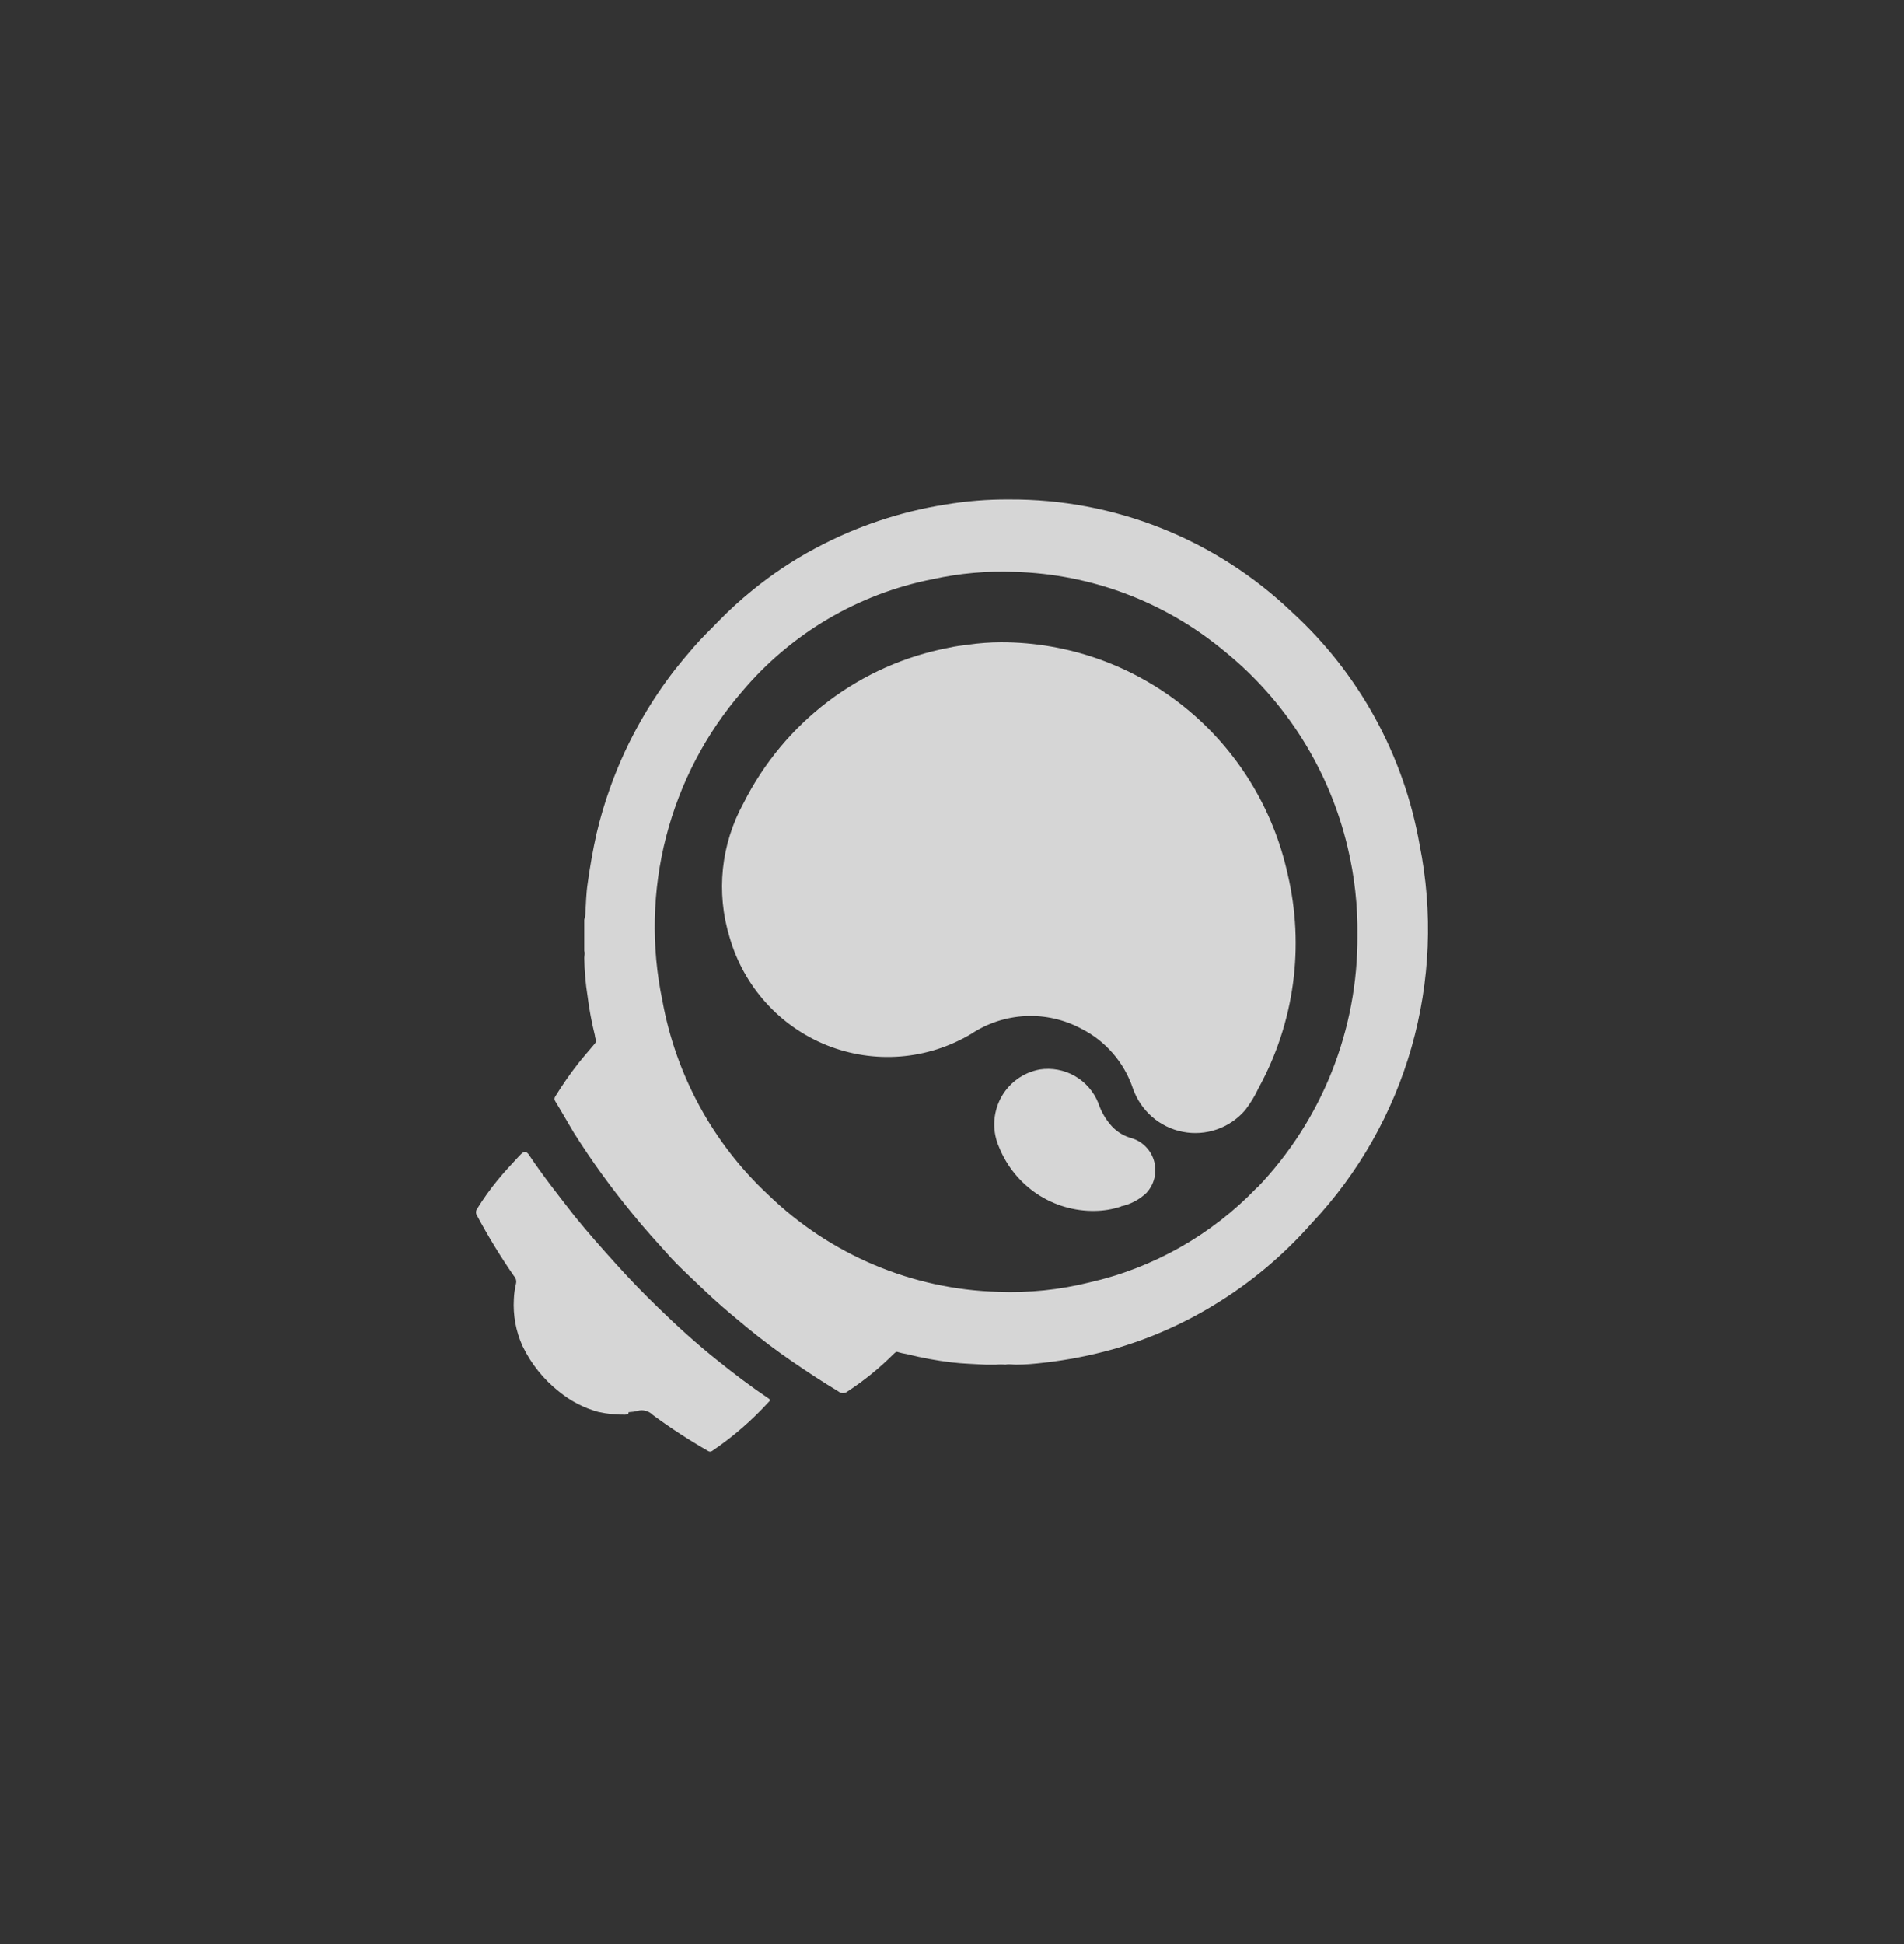 <svg width="48" height="49" viewBox="0 0 48 49" fill="none" xmlns="http://www.w3.org/2000/svg">
<rect x="0" y="0" width="48" height="49" fill="#333333" stroke="none"/>
<path fill-rule="evenodd" clip-rule="evenodd" d="M15.764 35.657C15.534 35.661 15.304 35.637 15.079 35.587C14.719 35.487 14.384 35.314 14.094 35.076C13.704 34.769 13.388 34.376 13.172 33.926C13.006 33.557 12.931 33.154 12.954 32.749C12.959 32.617 12.977 32.485 13.008 32.357C13.017 32.322 13.016 32.286 13.007 32.251C12.997 32.217 12.979 32.186 12.954 32.16C12.617 31.672 12.307 31.165 12.027 30.642C12.009 30.616 12 30.586 12 30.555C12 30.524 12.009 30.494 12.027 30.469C12.185 30.214 12.359 29.97 12.549 29.739C12.716 29.535 12.892 29.347 13.075 29.15L13.133 29.091C13.203 29.025 13.25 29.001 13.324 29.091C13.69 29.641 14.102 30.159 14.492 30.661C14.826 31.073 15.181 31.474 15.539 31.87C15.897 32.266 16.232 32.612 16.594 32.961C17.073 33.428 17.567 33.876 18.088 34.291C18.509 34.629 18.933 34.951 19.377 35.249C19.432 35.284 19.416 35.304 19.377 35.339C18.952 35.805 18.474 36.219 17.952 36.572C17.938 36.583 17.92 36.588 17.902 36.588C17.884 36.588 17.866 36.583 17.851 36.572C17.368 36.296 16.901 35.992 16.453 35.661C16.404 35.611 16.341 35.575 16.272 35.558C16.204 35.54 16.132 35.542 16.064 35.563C15.993 35.581 15.92 35.591 15.846 35.594C15.85 35.657 15.803 35.638 15.764 35.657Z" fill="white" fill-opacity="0.8"/>
<path fill-rule="evenodd" clip-rule="evenodd" d="M35.789 21.297C35.392 19.038 34.262 16.976 32.578 15.434C30.65 13.591 28.091 12.572 25.434 12.589C24.896 12.585 24.358 12.629 23.827 12.718C22.688 12.899 21.587 13.268 20.568 13.813C20.002 14.114 19.466 14.47 18.968 14.877C18.667 15.121 18.379 15.383 18.108 15.662C17.902 15.877 17.684 16.081 17.489 16.309C17.294 16.537 17.17 16.682 17.018 16.874C16.72 17.258 16.448 17.662 16.204 18.083C15.875 18.648 15.598 19.243 15.379 19.861C15.244 20.236 15.131 20.619 15.04 21.007C14.947 21.423 14.873 21.843 14.815 22.263C14.776 22.518 14.772 22.781 14.756 23.048C14.751 23.094 14.742 23.14 14.729 23.185V23.97C14.752 24.025 14.729 24.088 14.729 24.146C14.734 24.466 14.761 24.785 14.811 25.1C14.853 25.437 14.916 25.771 14.998 26.101C14.998 26.168 15.052 26.23 14.998 26.301C14.857 26.47 14.713 26.631 14.577 26.803C14.37 27.068 14.177 27.345 14.001 27.631C13.987 27.65 13.979 27.673 13.979 27.696C13.979 27.72 13.987 27.742 14.001 27.761C14.157 28.016 14.305 28.279 14.464 28.546C14.913 29.257 15.406 29.938 15.94 30.587C16.255 30.979 16.582 31.332 16.913 31.701C17.073 31.874 17.244 32.039 17.415 32.2C17.586 32.361 17.804 32.572 18.003 32.753C18.275 33 18.556 33.232 18.84 33.467C19.206 33.766 19.579 34.048 19.969 34.315C20.358 34.582 20.747 34.837 21.137 35.072C21.169 35.099 21.21 35.113 21.252 35.113C21.293 35.113 21.334 35.099 21.366 35.072C21.787 34.797 22.178 34.478 22.534 34.123C22.565 34.095 22.593 34.06 22.635 34.08C22.708 34.102 22.782 34.118 22.857 34.13C23.23 34.224 23.608 34.294 23.99 34.339C24.27 34.374 24.558 34.378 24.847 34.397C24.936 34.397 25.026 34.397 25.111 34.397C25.19 34.389 25.27 34.389 25.349 34.397C25.438 34.374 25.528 34.397 25.613 34.397C25.855 34.397 26.092 34.374 26.33 34.346C26.909 34.281 27.481 34.169 28.043 34.013C28.938 33.76 29.796 33.386 30.592 32.902C31.518 32.343 32.352 31.644 33.068 30.83C34.247 29.578 35.11 28.058 35.584 26.399C36.057 24.739 36.128 22.99 35.789 21.297ZM31.69 29.931C30.543 31.128 29.073 31.96 27.463 32.325C26.71 32.512 25.936 32.592 25.162 32.561C22.997 32.501 20.931 31.629 19.369 30.116C17.977 28.819 17.04 27.101 16.699 25.222C16.413 23.857 16.445 22.444 16.792 21.094C17.14 19.743 17.792 18.492 18.7 17.439C19.936 15.968 21.633 14.966 23.511 14.598C24.191 14.448 24.887 14.386 25.582 14.414C27.513 14.468 29.37 15.169 30.861 16.407C32.417 17.663 33.513 19.406 33.975 21.36C34.149 22.086 34.231 22.831 34.221 23.577C34.237 25.95 33.328 28.235 31.69 29.939V29.931Z" fill="white" fill-opacity="0.8"/>
<path fill-rule="evenodd" clip-rule="evenodd" d="M25.24 16.187C26.923 16.187 28.556 16.766 29.869 17.827C31.182 18.889 32.096 20.371 32.461 22.027C32.893 23.855 32.632 25.779 31.729 27.423C31.637 27.621 31.524 27.808 31.39 27.981C31.199 28.203 30.953 28.37 30.677 28.466C30.401 28.562 30.105 28.583 29.819 28.527C29.532 28.472 29.265 28.341 29.044 28.149C28.823 27.956 28.657 27.709 28.56 27.431C28.34 26.78 27.877 26.242 27.268 25.932C26.835 25.698 26.347 25.587 25.857 25.61C25.366 25.633 24.89 25.789 24.481 26.061C23.936 26.385 23.325 26.579 22.695 26.628C22.064 26.677 21.431 26.58 20.843 26.345C20.256 26.109 19.729 25.741 19.305 25.269C18.88 24.797 18.568 24.233 18.392 23.62C18.222 23.064 18.165 22.478 18.225 21.899C18.286 21.319 18.462 20.758 18.742 20.249C19.249 19.239 19.98 18.359 20.877 17.678C21.775 16.998 22.816 16.535 23.92 16.325C24.076 16.289 24.235 16.27 24.395 16.25C24.675 16.209 24.957 16.188 25.24 16.187ZM28.257 30.406C28.499 30.355 28.723 30.237 28.903 30.065C28.999 29.961 29.067 29.834 29.101 29.696C29.135 29.558 29.134 29.414 29.098 29.277C29.062 29.14 28.992 29.014 28.894 28.912C28.797 28.809 28.675 28.733 28.541 28.691C28.346 28.64 28.169 28.536 28.031 28.389C27.877 28.219 27.76 28.019 27.688 27.8C27.572 27.512 27.363 27.272 27.094 27.119C26.826 26.966 26.514 26.909 26.209 26.956C26.001 26.995 25.804 27.08 25.633 27.207C25.462 27.333 25.322 27.497 25.224 27.686C25.126 27.876 25.072 28.085 25.065 28.299C25.059 28.512 25.102 28.724 25.189 28.919C25.384 29.399 25.719 29.809 26.148 30.095C26.578 30.38 27.084 30.529 27.599 30.52C27.824 30.518 28.047 30.481 28.261 30.41L28.257 30.406Z" fill="white" fill-opacity="0.8"/>
</svg>
